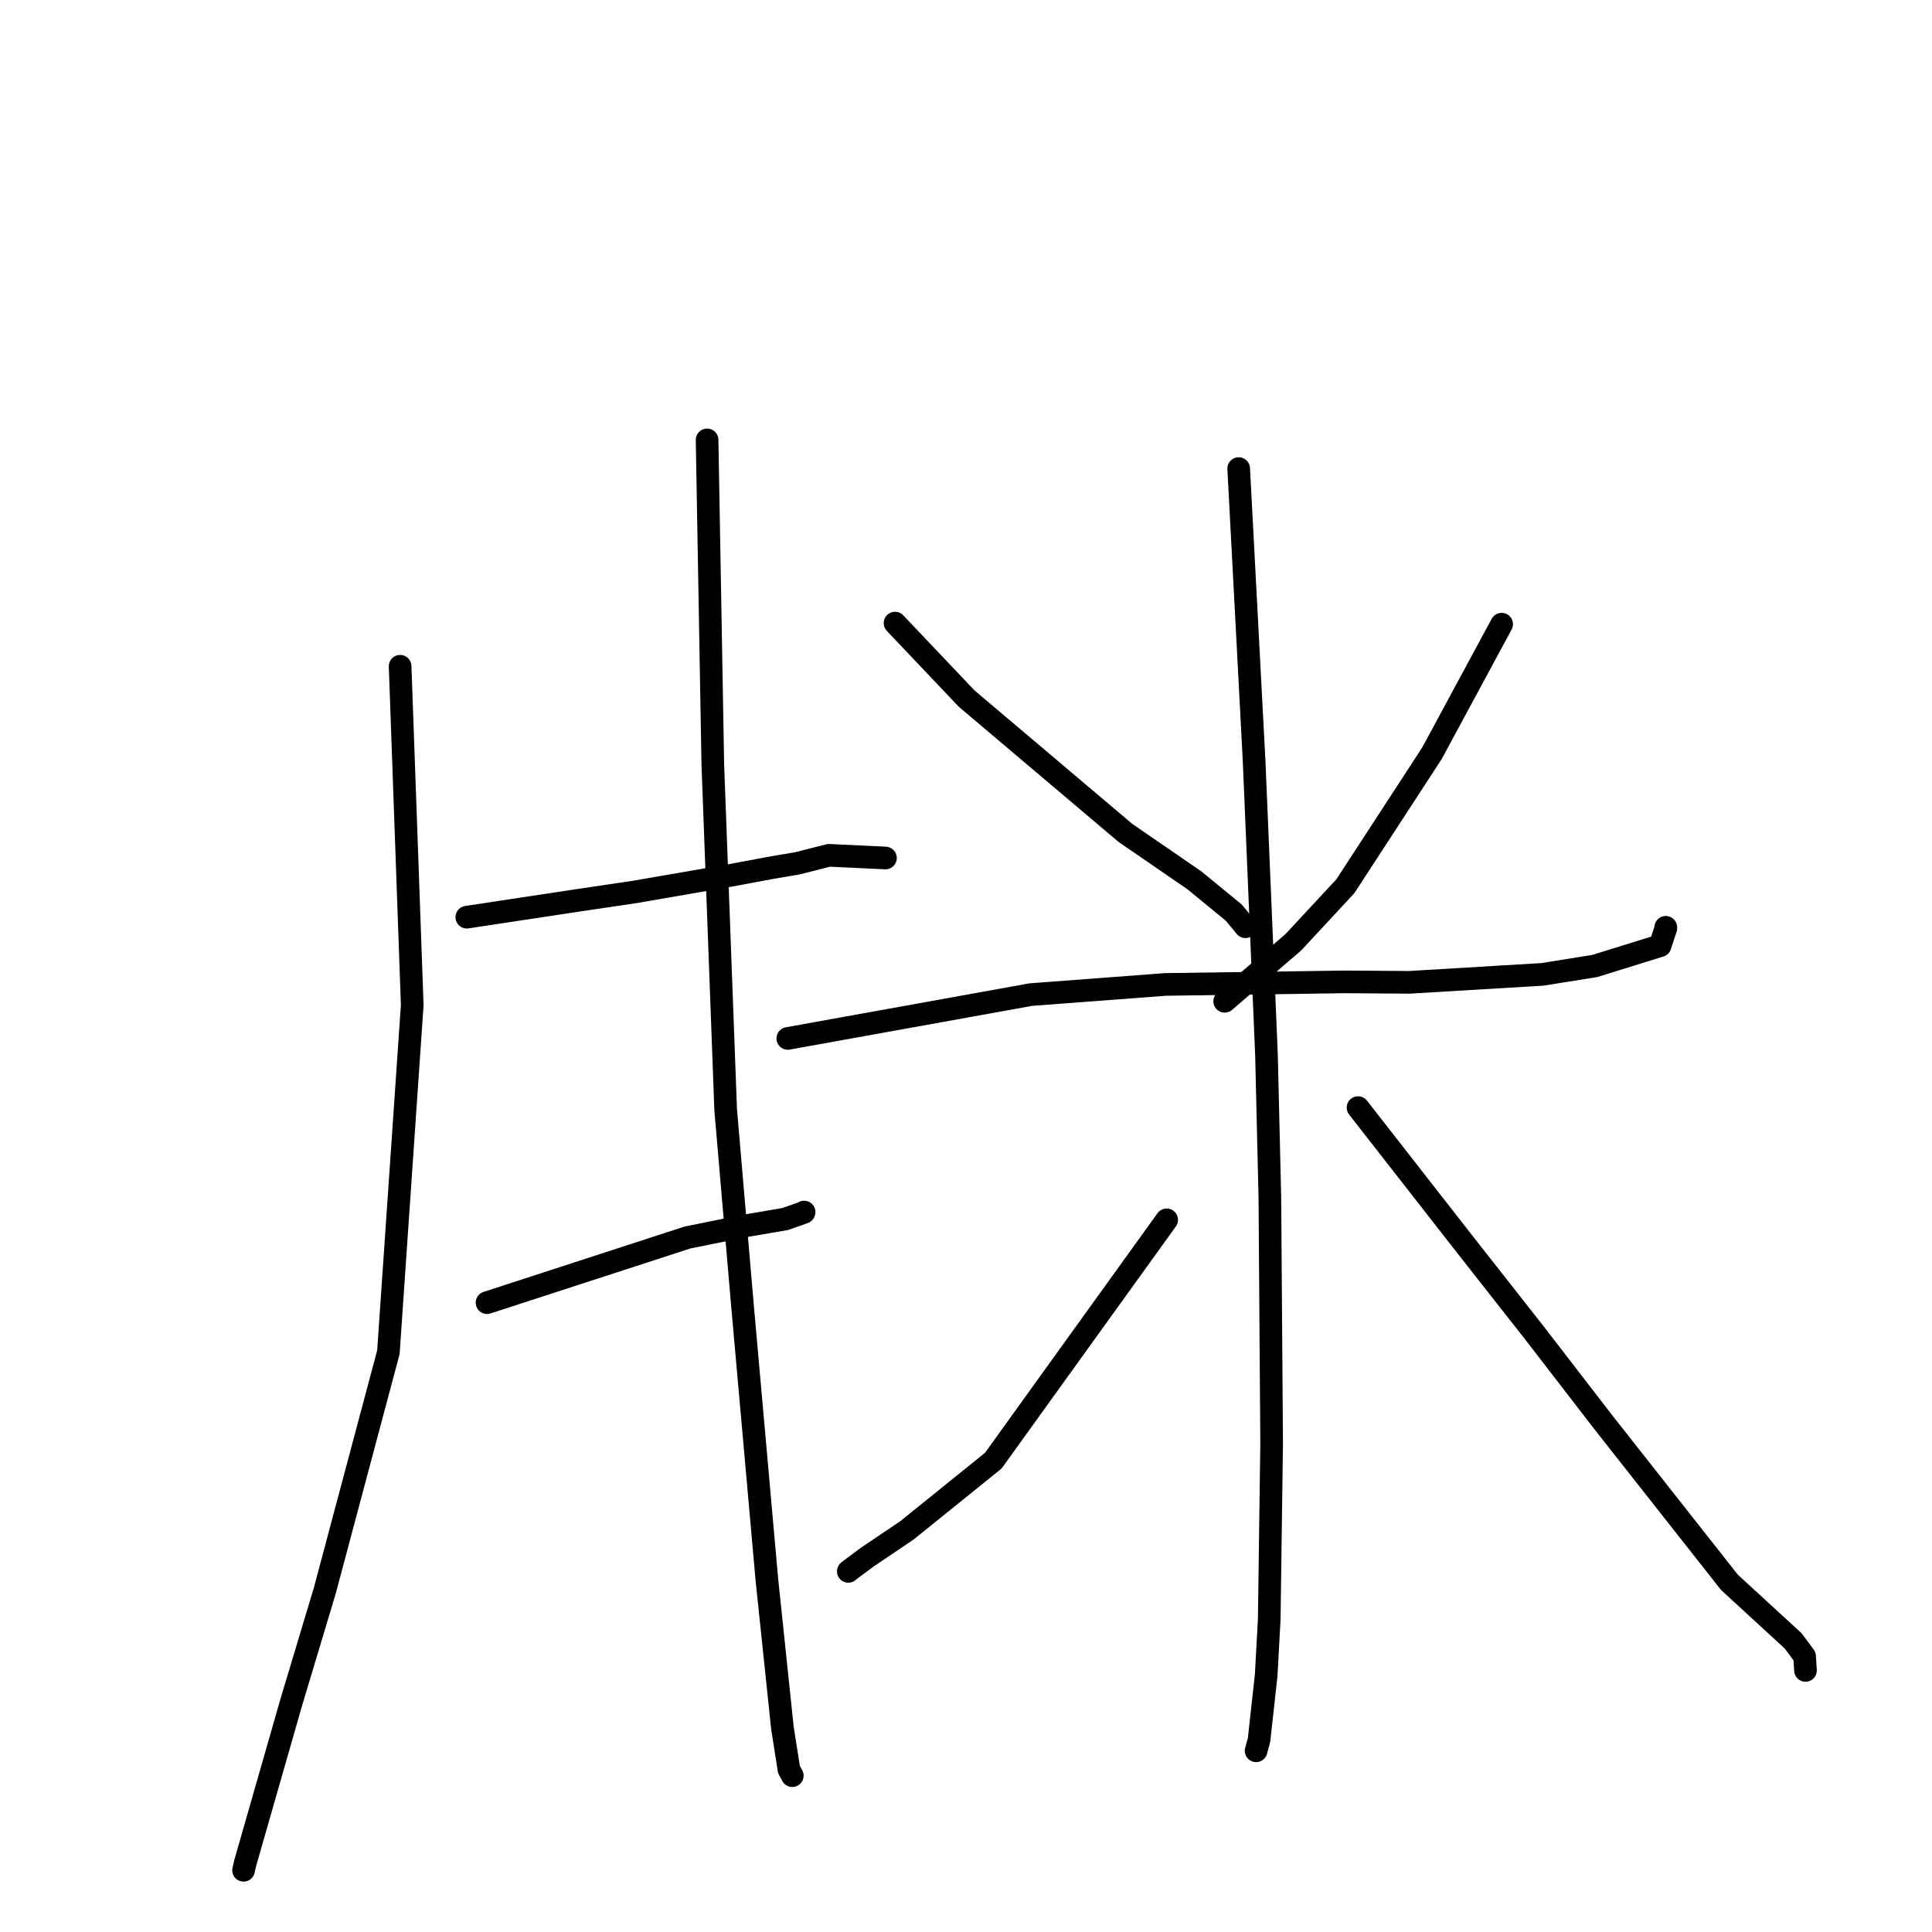 <?xml version="1.0" standalone="no"?>
    <svg width="256" height="256" xmlns="http://www.w3.org/2000/svg" version="1.1">
    <polyline stroke="black" stroke-width="3" stroke-linecap="round" fill="transparent" stroke-linejoin="round" points="53.018 88.282 53.821 110.73 54.623 133.178 51.465 179.173 43.037 210.772 38.58 225.611 32.479 246.906 32.274 247.822 " />
        <polyline stroke="black" stroke-width="3" stroke-linecap="round" fill="transparent" stroke-linejoin="round" points="61.857 121.531 69.211 120.417 76.564 119.304 84.153 118.179 96.756 115.997 102.354 114.954 105.635 114.4 109.845 113.334 116.648 113.657 117.326 113.69 " />
        <polyline stroke="black" stroke-width="3" stroke-linecap="round" fill="transparent" stroke-linejoin="round" points="64.534 172.61 77.821 168.291 91.108 163.972 98.761 162.428 104.055 161.526 106.529 160.65 106.548 160.604 " />
        <polyline stroke="black" stroke-width="3" stroke-linecap="round" fill="transparent" stroke-linejoin="round" points="93.693 58.29 94.073 79.795 94.452 101.3 96.155 147.048 98.358 172.72 101.62 209.367 103.669 228.906 104.541 234.471 104.98 235.278 104.984 235.286 " />
        <polyline stroke="black" stroke-width="3" stroke-linecap="round" fill="transparent" stroke-linejoin="round" points="118.598 82.563 123.34 87.563 128.083 92.563 149.125 110.366 158.263 116.648 163.495 120.938 164.889 122.629 165.028 122.798 " />
        <polyline stroke="black" stroke-width="3" stroke-linecap="round" fill="transparent" stroke-linejoin="round" points="198.976 82.709 194.358 91.261 189.74 99.814 178.267 117.431 171.37 124.856 163.104 131.964 162.277 132.675 " />
        <polyline stroke="black" stroke-width="3" stroke-linecap="round" fill="transparent" stroke-linejoin="round" points="104.386 137.599 120.486 134.695 136.586 131.79 154.41 130.444 178.114 130.105 186.744 130.164 204.392 129.107 211.311 127.999 219.975 125.309 220.74 122.962 220.723 122.872 " />
        <polyline stroke="black" stroke-width="3" stroke-linecap="round" fill="transparent" stroke-linejoin="round" points="164.133 62.088 165.155 81.453 166.176 100.818 167.817 139.809 168.263 158.668 168.499 191.216 168.182 214.484 167.777 221.976 166.829 230.55 166.476 231.855 166.441 231.986 " />
        <polyline stroke="black" stroke-width="3" stroke-linecap="round" fill="transparent" stroke-linejoin="round" points="154.59 161.636 148.257 170.43 141.924 179.223 131.617 193.546 120.161 202.79 114.926 206.321 112.507 208.119 112.404 208.216 " />
        <polyline stroke="black" stroke-width="3" stroke-linecap="round" fill="transparent" stroke-linejoin="round" points="179.947 146.761 187.084 155.901 194.221 165.042 203.303 176.595 212.4 188.394 229.153 209.661 237.608 217.429 239.12 219.469 239.225 221.17 239.236 221.34 " />
        </svg>